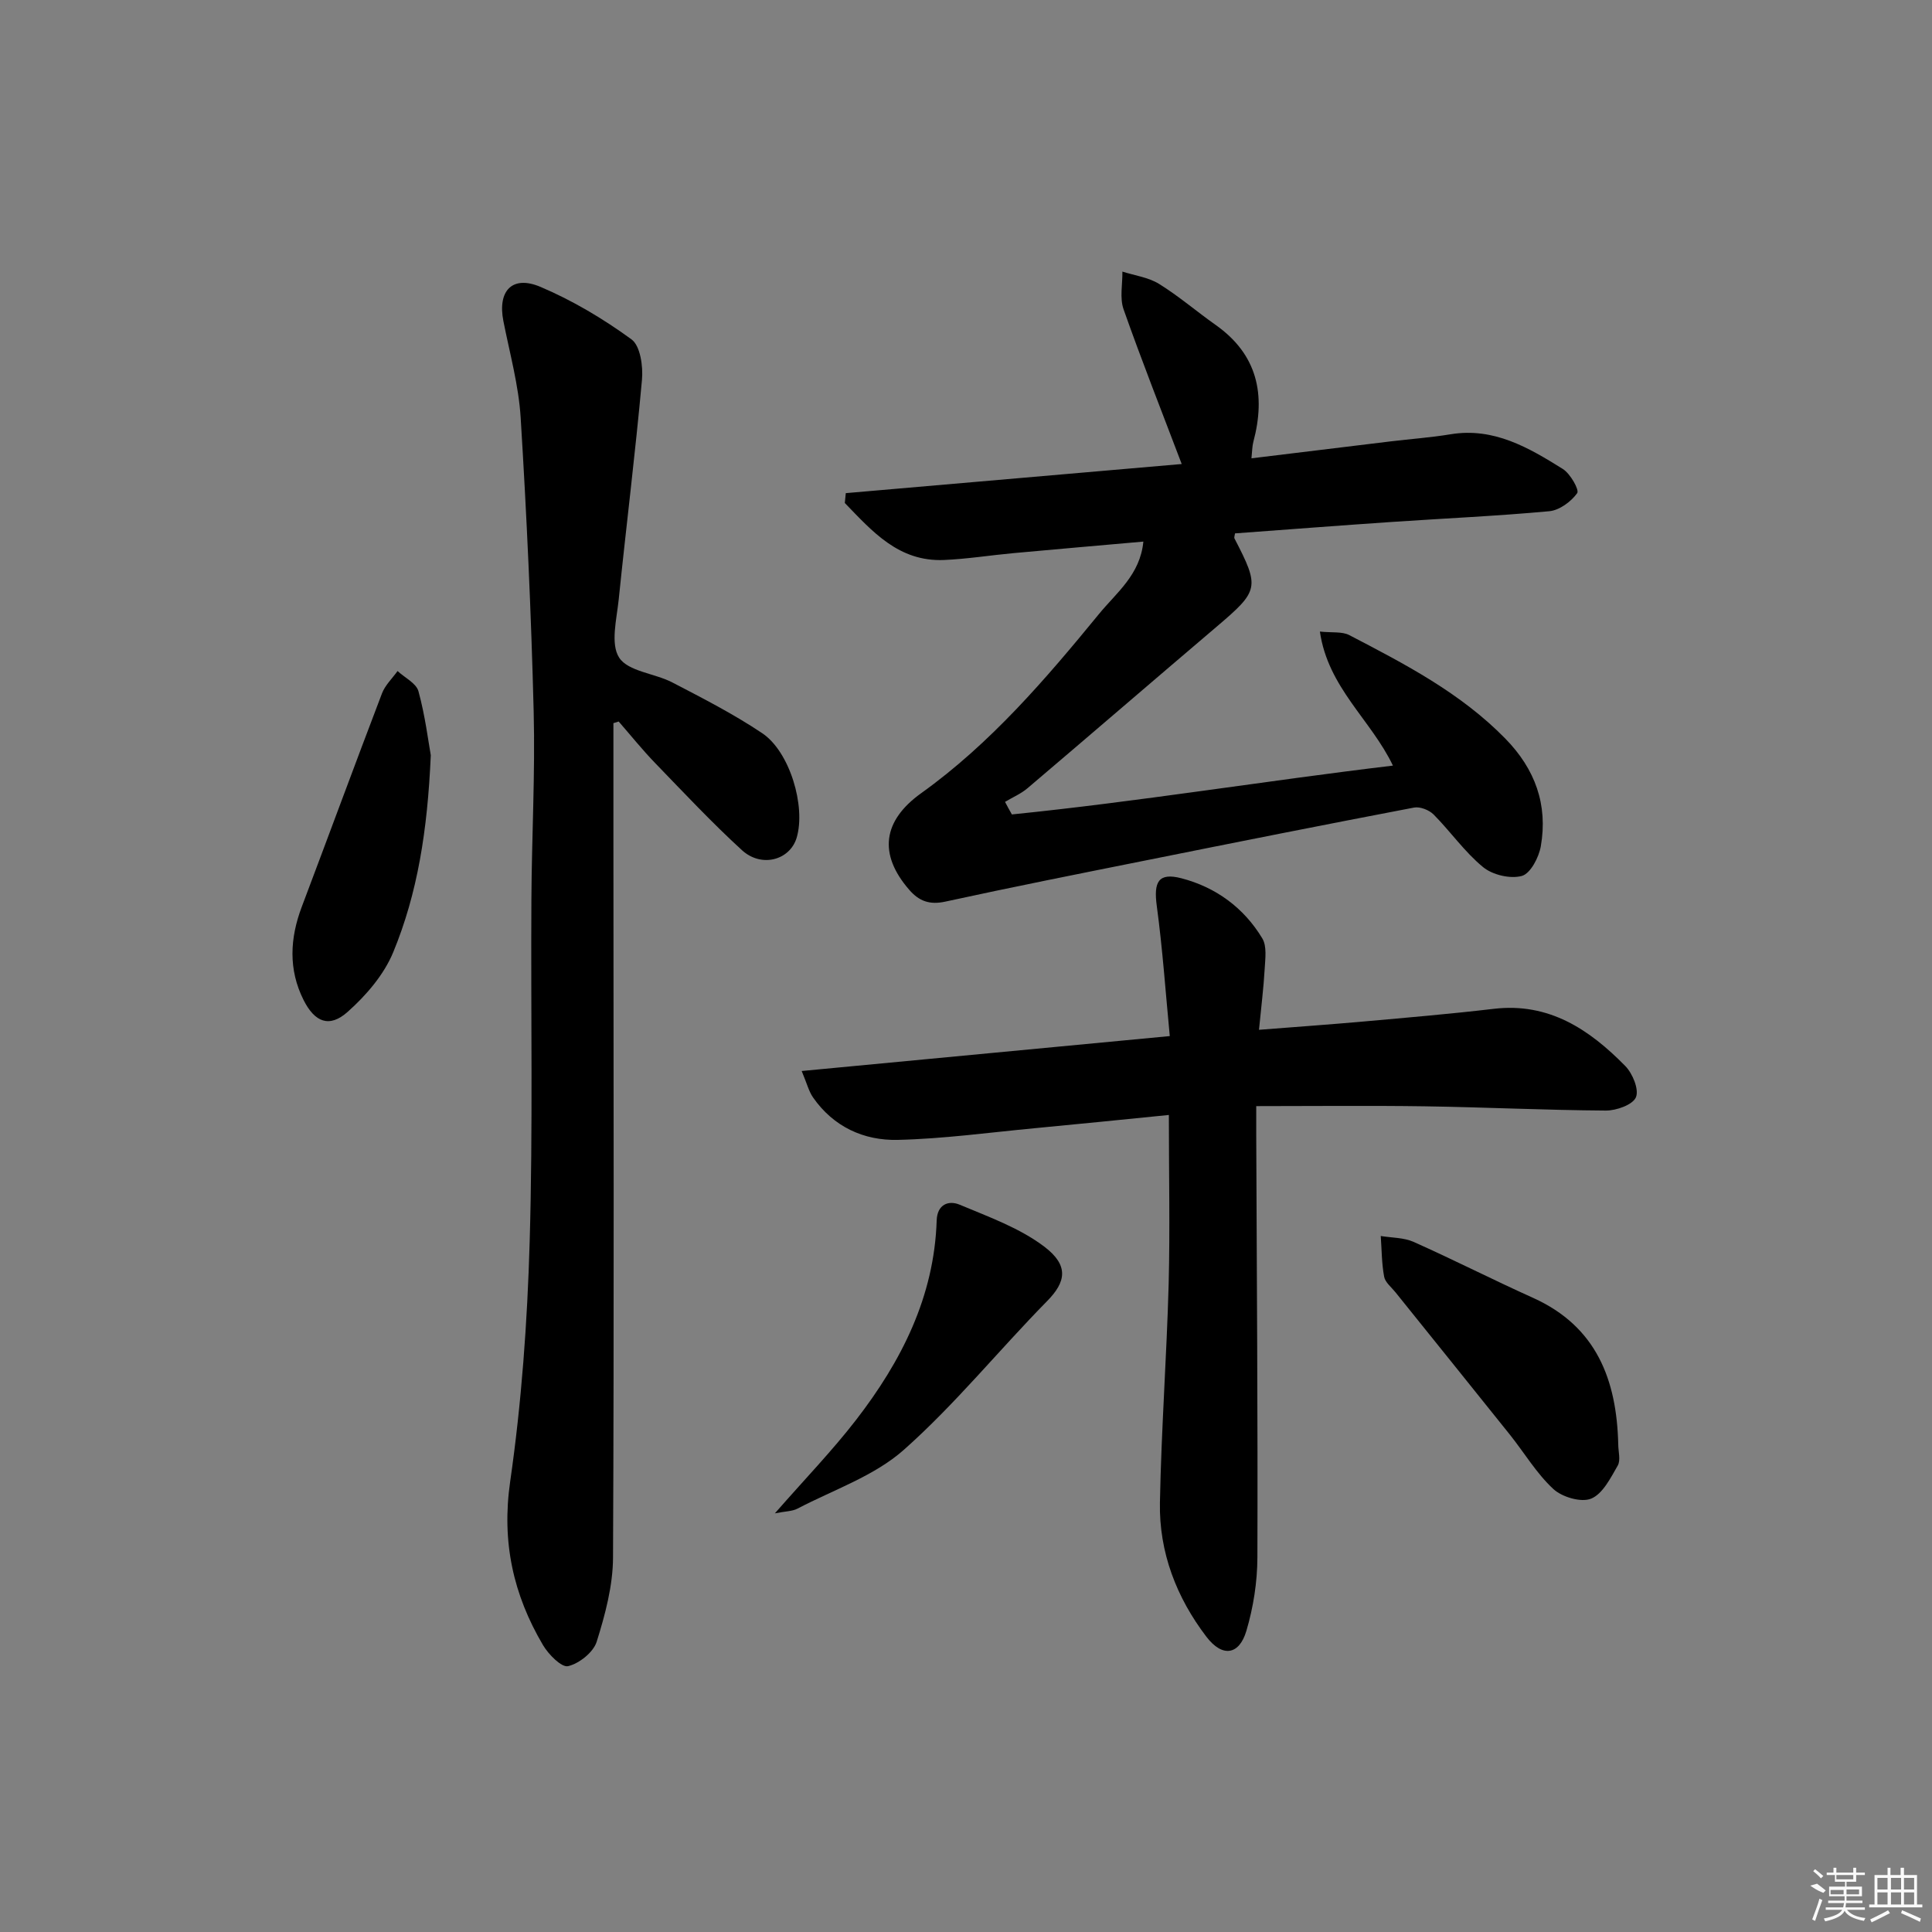<svg enable-background="new 0 0 400 400" viewBox="0 0 400 400" xmlns="http://www.w3.org/2000/svg"><rect x="0" y="0" width="400" height="400" fill="#808080" stroke="none"/><path d="m209.5 168.62c26.18-2.65 52.16-6.92 78.89-10.11-4.54-9.5-13.45-16.14-15.12-27.75 2.51.27 4.59-.05 6.1.74 11.51 5.99 23.04 11.96 32.3 21.43 6.18 6.32 8.83 13.68 7.34 22.27-.4 2.31-2.14 5.65-3.92 6.15-2.39.66-6.06-.2-8.03-1.82-3.82-3.13-6.73-7.35-10.24-10.89-.93-.94-2.82-1.68-4.06-1.44-18.4 3.51-36.78 7.17-55.15 10.86-13.98 2.8-27.96 5.57-41.89 8.61-3.25.71-5.43-.09-7.47-2.44-6.45-7.42-5.47-14.31 2.46-20 14.36-10.29 25.75-23.59 36.84-37.13 3.6-4.4 8.51-8.1 9.17-14.97-9.12.81-18 1.57-26.89 2.39-4.79.44-9.57 1.21-14.37 1.42-9.41.4-14.87-5.94-20.55-11.8.07-.68.13-1.36.2-2.04 23.26-2.02 46.53-4.04 69.55-6.03-4.15-10.94-8.3-21.42-12.04-32.04-.82-2.34-.2-5.19-.24-7.8 2.55.82 5.38 1.18 7.59 2.55 4.09 2.53 7.77 5.71 11.71 8.49 8.7 6.14 10.41 14.46 7.81 24.22-.24.91-.23 1.88-.39 3.4 9.87-1.2 19.36-2.37 28.85-3.51 4.12-.5 8.28-.79 12.38-1.47 8.97-1.47 16.17 2.78 23.23 7.18 1.55.97 3.46 4.34 2.98 5.01-1.26 1.76-3.67 3.54-5.76 3.74-10.92 1.01-21.9 1.49-32.85 2.24-10.75.73-21.49 1.56-32.23 2.35-.06.45-.23.83-.11 1.06 5.27 10.17 5.09 10.79-3.72 18.28-13.07 11.11-26.05 22.31-39.12 33.41-1.37 1.17-3.11 1.9-4.67 2.84.45.87.93 1.74 1.42 2.6z"/><path d="m127 149.72v22.83c.02 49.98.15 99.97-.08 149.95-.03 5.82-1.62 11.78-3.38 17.39-.69 2.2-3.61 4.52-5.92 5.07-1.35.32-4.06-2.43-5.2-4.36-6.16-10.44-8.59-21.36-6.8-33.82 2.36-16.39 3.56-33.03 4.04-49.6.69-23.64.22-47.31.36-70.97.07-12.98.8-25.97.47-38.93-.51-20.27-1.44-40.53-2.69-60.77-.41-6.73-2.27-13.38-3.58-20.04-1.23-6.24 1.81-9.56 7.67-7.08 6.65 2.82 13.01 6.61 18.85 10.87 1.84 1.34 2.43 5.6 2.17 8.4-1.37 15.16-3.26 30.28-4.81 45.43-.42 4.09-1.76 9.24.1 12.08 1.87 2.86 7.33 3.22 10.99 5.12 6.32 3.28 12.7 6.55 18.6 10.5 5.74 3.83 9.06 15.15 7.16 21.62-1.37 4.66-7.28 6.33-11.35 2.6-6.25-5.72-12.06-11.93-17.96-18.03-2.65-2.74-5.04-5.72-7.55-8.6-.36.11-.72.22-1.09.34z"/><path d="m242 230.84c-9.73.97-18.78 1.9-27.84 2.75-9.42.89-18.84 2.19-28.28 2.41-7.04.17-13.32-2.71-17.55-8.79-.87-1.25-1.25-2.85-2.35-5.47 25.66-2.43 50.39-4.78 76.21-7.23-.86-8.95-1.48-17.99-2.69-26.94-.68-5 .33-6.97 5.11-5.73 7.11 1.85 12.92 6.1 16.74 12.45.97 1.62.61 4.18.49 6.28-.22 3.94-.72 7.87-1.18 12.64 7.71-.61 14.75-1.1 21.78-1.73 8.94-.8 17.89-1.56 26.8-2.61 11.45-1.36 19.83 4.27 27.25 11.83 1.52 1.54 2.89 4.87 2.21 6.48-.66 1.56-4.05 2.76-6.23 2.75-12.48-.08-24.95-.69-37.43-.88-11.45-.17-22.91-.04-34.95-.04 0 2.46-.01 4.23 0 6.01.11 29.16.34 58.32.24 87.48-.02 5.07-.84 10.29-2.28 15.15-1.49 5.03-4.97 5.55-8.27 1.23-6.2-8.12-9.82-17.49-9.63-27.76.28-15.12 1.4-30.22 1.81-45.34.29-11.31.04-22.63.04-34.94z"/><path d="m335.04 299.01c0 1.5.54 3.3-.11 4.43-1.48 2.57-3.11 5.86-5.51 6.84-2.07.84-6.01-.32-7.82-2-3.48-3.22-5.99-7.48-8.99-11.24-7.89-9.86-15.82-19.69-23.73-29.53-.83-1.03-2.1-2.02-2.31-3.19-.51-2.76-.5-5.61-.7-8.42 2.28.38 4.76.31 6.8 1.22 8.32 3.71 16.45 7.86 24.76 11.6 13.13 5.93 17.29 16.99 17.61 30.29z"/><path d="m160.43 313.32c6.21-7.1 11.86-12.94 16.8-19.33 9.39-12.15 16.19-25.5 16.7-41.31.11-3.34 2.47-4.22 4.76-3.26 6.03 2.53 12.43 4.82 17.54 8.7 5.14 3.91 4.45 7.31.57 11.25-10 10.17-19.04 21.37-29.67 30.8-6.12 5.43-14.56 8.27-22.01 12.17-1.08.57-2.47.54-4.69.98z"/><path d="m89.19 156.36c-.68 15.61-2.75 28.59-7.77 40.77-1.92 4.67-5.62 8.97-9.46 12.38-3.76 3.34-6.79 2.16-9.12-2.49-3.16-6.31-2.82-12.77-.36-19.28 5.56-14.72 11-29.49 16.61-44.19.65-1.7 2.13-3.09 3.22-4.62 1.5 1.39 3.88 2.53 4.33 4.2 1.39 5.07 2.03 10.35 2.55 13.23z"/><g fill="#fafafa"><path d="m374.8 390.4 1.4-.4c.7.5 1.3 1 1.8 1.4l-.5.5c-1.5-.6-2.1-1.1-2.7-1.5zm1 7.3-.6-.3c.5-1.4 1.1-2.8 1.5-4.3.2.1.4.2.6.3-.5 1.3-1 2.8-1.5 4.3zm-.4-10.3.4-.4c.4.3 1 .8 1.7 1.4l-.5.5c-.4-.5-1-1-1.6-1.5zm2.5.3h1.7v-1h.6v1h3.5v-1h.6v1h1.8v.5h-1.8v1.4h-2v1h3.2v2h-3.2v.9h3.3v.5h-3.4c0 .3-.1.6-.1.9h4v.5h-3.7c.7.9 1.9 1.5 3.8 1.7-.1.2-.2.4-.3.6-2.1-.4-3.5-1.1-4-2.1-.4 1-1.8 1.7-4 2.2-.1-.2-.2-.4-.3-.6 2.1-.4 3.4-1 3.8-1.8h-3.4v-.5h3.6c.1-.3.1-.6.2-.9h-3.3v-.5h3.4c0-.3 0-.6 0-.9h-3.2v-2h3.3v-1h-2.1v-1.4h-1.7v-.5zm1.1 3.5v1h2.7c0-.3 0-.4 0-.4 0-.1 0-.2 0-.2 0-.1 0-.2 0-.3h-2.7zm1.2-3v.9h3.5v-.9zm4.7 3h-2.6v.6.4h2.6z"/><path d="m393.6 386.7h.6v1.5h2.7v6.1h1.1v.6h-11v-.6h1.1v-6.1h2.7v-1.5h.6v1.5h2.1v-1.5zm-2.7 8.8.4.6c-1.2.6-2.5 1.3-3.8 1.9-.1-.2-.2-.4-.3-.6 1.2-.6 2.5-1.2 3.7-1.9zm-2.2-6.7v2.4h2.1v-2.4zm0 3v2.5h2.1v-2.5zm2.8-3v2.4h2.1v-2.4zm0 3v2.5h2.1v-2.5zm6 6.1c-1.4-.7-2.7-1.3-3.9-1.8l.2-.6c1.5.6 2.7 1.2 3.9 1.7zm-1.2-9.1h-2.1v2.4h2.1zm-2.1 3v2.5h2.1v-2.5z"/></g></svg>
